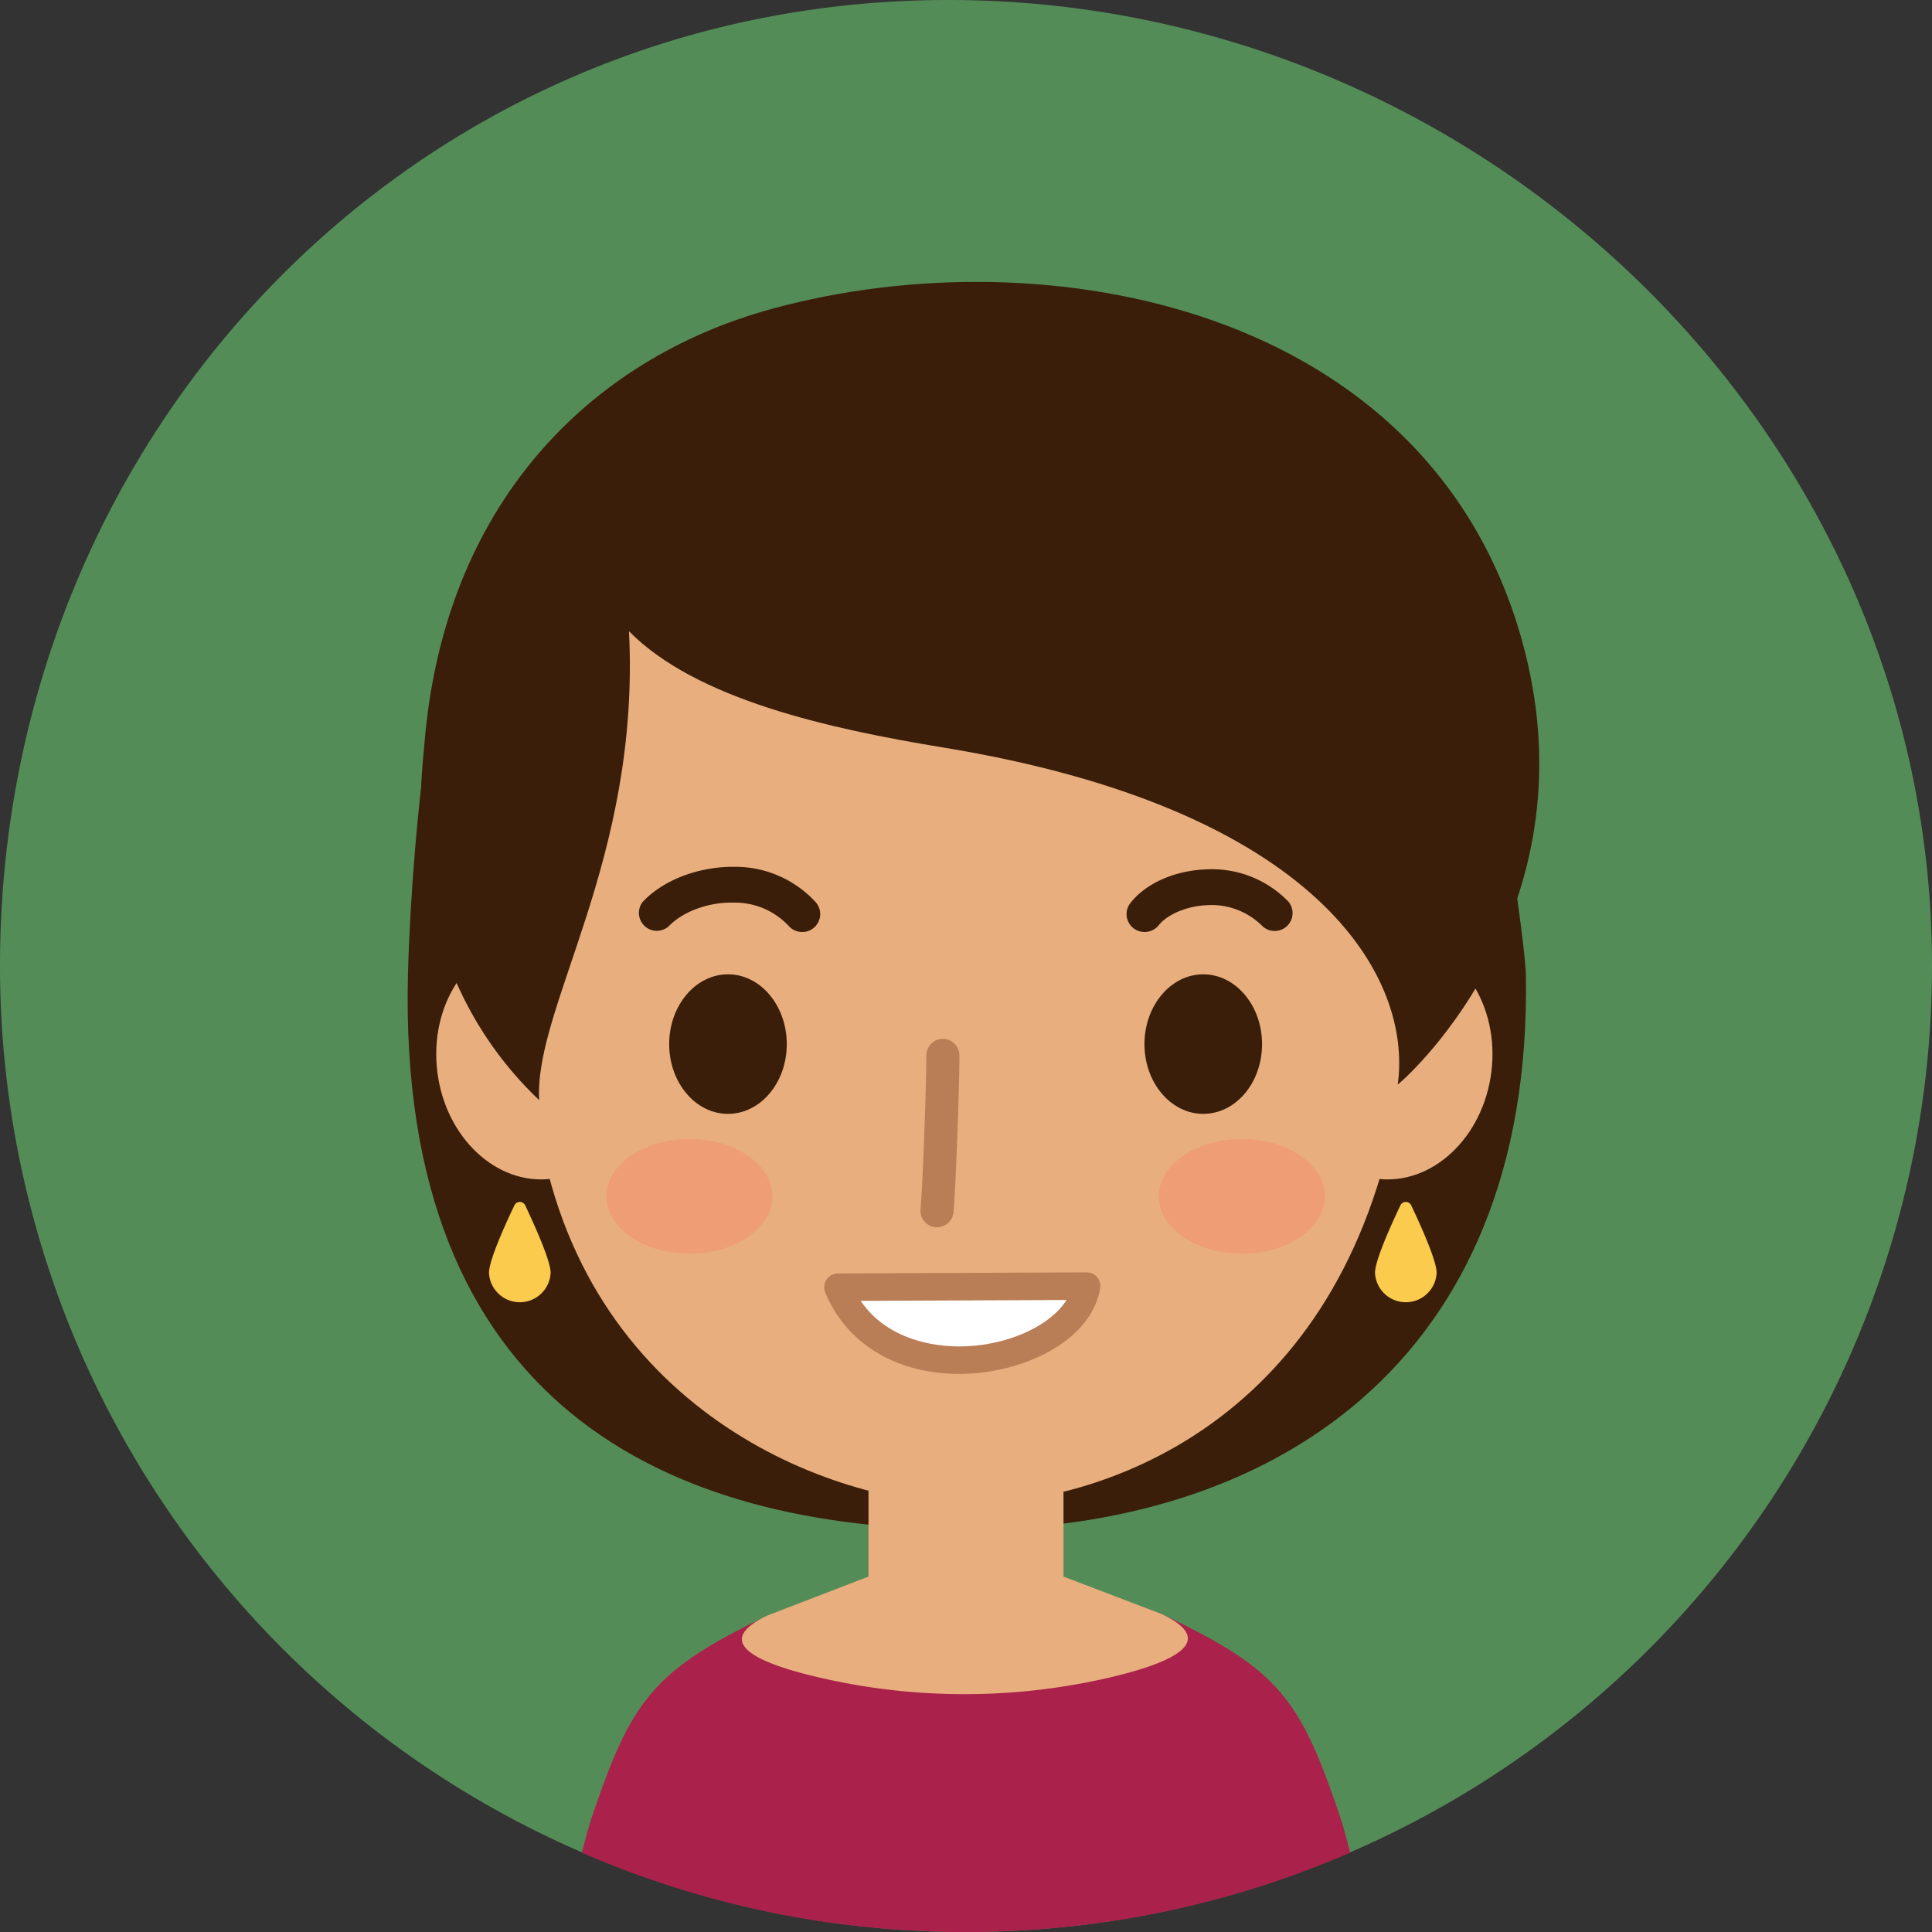 <svg id="Layer_1" data-name="Layer 1" xmlns="http://www.w3.org/2000/svg" viewBox="0 0 300 300"><rect x="0" y="0" width="300" height="300" fill="#333333" stroke="none"/><path d="M150.5,300a150,150,0,0,0,300,0c0-82.84-69.88-150-152.72-150S150.5,217.16,150.5,300Z" transform="translate(-150.5 -150)" fill="#548c58"/><path d="M387.44,301.5c1,60.78-40.29,86-86.8,86s-88.37-19.42-86.8-86c.28-12,2.77-58.7,12.94-67.71,37-32.82,124.81-28,148.38,3.32C379.25,242.54,387.33,294.37,387.44,301.5Z" transform="translate(-150.5 -150)" fill="#3a1e0a"/><rect x="134.86" y="224.35" width="30.28" height="63.77" fill="#e8ae7e"/><path d="M358.59,432.1c-6.24-18.43-9.48-22.87-27.78-31.5,0,0-27.34,9-30.56,10-3.22-1-30.62-9.69-30.62-9.69-17.81,8.5-21.12,13.24-27.22,31.23-.41,1.23-.95,3.14-1.56,5.54a149.31,149.31,0,0,0,37.71,10.75,152,152,0,0,0,16.36,1.47c1.85.06,3.71.14,5.58.14,1.7,0,3.38-.07,5.06-.13a150.48,150.48,0,0,0,16.3-1.41,148.76,148.76,0,0,0,38.29-10.82C359.54,435.24,359,433.33,358.59,432.1Z" transform="translate(-150.5 -150)" fill="#aa214b"/><path d="M330.81,400.6l-15.17-5.79s-12.17,5.24-15.39,6.22c-3.22-1-14.89-6.22-14.89-6.22l-15.73,6.06c-9,4.29-1.06,7.59,9,9.82a99.56,99.56,0,0,0,43.89-.14C332.39,408.27,340,404.91,330.81,400.6Z" transform="translate(-150.5 -150)" fill="#e8ae7e"/><path d="M249.31,312.61c1.27,10.22-4.62,19.37-13.16,20.43s-16.48-6.38-17.74-16.6S223,297.07,231.57,296,248.05,302.38,249.31,312.61Z" transform="translate(-150.5 -150)" fill="#e8ae7e"/><path d="M351.17,312.61c-1.26,10.22,4.62,19.37,13.16,20.43s16.48-6.38,17.75-16.6-4.63-19.37-13.17-20.43S352.44,302.38,351.17,312.61Z" transform="translate(-150.5 -150)" fill="#e8ae7e"/><path d="M358,230.1c-12.55-17.78-25.43-18.33-46.19-19.19H289.22c-20.77.86-33.65,1.41-46.19,19.19s-7.8,22.42-6.81,43.89c.75,16.23-8.95,4.84-2.24,50s45.9,59.59,66.52,59.59S357.37,371.45,367,324s-3-33.74-2.24-50C365.77,252.52,370.52,247.9,358,230.1Z" transform="translate(-150.5 -150)" fill="#e8ae7e"/><path d="M296,340.56h-.23a2.56,2.56,0,0,1-2.33-2.79c.35-3.89.9-19.19.9-23.88a2.57,2.57,0,0,1,5.14,0c0,4.46-.53,20-.92,24.35A2.57,2.57,0,0,1,296,340.56Z" transform="translate(-150.5 -150)" fill="#ba7e56"/><path d="M272.67,312.13c0,6-4.09,10.83-9.13,10.83s-9.13-4.85-9.13-10.83,4.09-10.84,9.13-10.84S272.67,306.14,272.67,312.13Z" transform="translate(-150.5 -150)" fill="#3a1e0a"/><path d="M275.05,294.72a2.77,2.77,0,0,1-2.08-.94,11.42,11.42,0,0,0-8.54-3.62c-3.95-.1-7.95,1.42-10.11,3.69a2.78,2.78,0,0,1-4-3.83c3.26-3.44,8.75-5.48,14.24-5.42a16.92,16.92,0,0,1,12.6,5.49,2.78,2.78,0,0,1-.24,3.93A2.73,2.73,0,0,1,275.05,294.72Z" transform="translate(-150.5 -150)" fill="#3a1e0a"/><path d="M328.21,294.72a2.81,2.81,0,0,1-1.71-.59,2.78,2.78,0,0,1-.47-3.91c2.34-3,6.76-5,11.54-5.21a16.5,16.5,0,0,1,13,5,2.78,2.78,0,0,1-4,3.84,11.14,11.14,0,0,0-8.7-3.29c-3.57.17-6.35,1.72-7.42,3.08A2.81,2.81,0,0,1,328.21,294.72Z" transform="translate(-150.5 -150)" fill="#3a1e0a"/><path d="M346.47,312.13c0,6-4.09,10.83-9.13,10.83s-9.13-4.85-9.13-10.83,4.1-10.84,9.13-10.84S346.47,306.14,346.47,312.13Z" transform="translate(-150.5 -150)" fill="#3a1e0a"/><path d="M216.39,265.7c2.91-36.88,25.23-59.94,54.14-67.79,42.4-11.52,101.62-.38,116.21,51.22,11.61,41-16.78,67.38-19.2,69.27,2.29-16.59-12.16-42.75-70.53-52.32-17.85-2.93-38.42-7.49-48.84-18.06,1.8,35.51-14.78,58.3-13.95,72.81C211.67,299.38,216.1,269.45,216.39,265.7Z" transform="translate(-150.5 -150)" fill="#3a1e0a"/><path d="M270.44,335.77c0,4.92-5.77,8.9-12.89,8.9s-12.89-4-12.89-8.9,5.77-8.91,12.89-8.91S270.44,330.85,270.44,335.77Z" transform="translate(-150.5 -150)" fill="#ef9d75"/><path d="M356.22,335.77c0,4.92-5.77,8.9-12.89,8.9s-12.89-4-12.89-8.9,5.77-8.91,12.89-8.91S356.22,330.85,356.22,335.77Z" transform="translate(-150.5 -150)" fill="#ef9d75"/><path d="M280.6,349.88c7.33,17.86,36.57,12.11,38.6-.17Z" transform="translate(-150.5 -150)" fill="#fff"/><path d="M299.45,363.34h0c-9.78,0-17.56-4.73-20.81-12.65a2.14,2.14,0,0,1,2-2.95l38.59-.17h0a2.12,2.12,0,0,1,2.1,2.48C319.93,358.37,309.11,363.34,299.45,363.34ZM284.15,352c4.31,6.31,11.92,7.07,15.29,7.07h0c7.27,0,14.12-3.12,16.67-7.21Z" transform="translate(-150.5 -150)" fill="#ba7e56"/><path d="M236,347.64a4.79,4.79,0,0,1-9.57,0c0-1.94,2.56-7.58,3.94-10.46a.93.93,0,0,1,1.69,0C233.41,340.06,236,345.7,236,347.64Z" transform="translate(-150.5 -150)" fill="#facb4c"/><path d="M373.58,347.64a4.79,4.79,0,0,1-9.57,0c0-1.94,2.57-7.58,3.94-10.46a.93.93,0,0,1,1.69,0C371,340.06,373.58,345.7,373.58,347.64Z" transform="translate(-150.5 -150)" fill="#facb4c"/></svg>